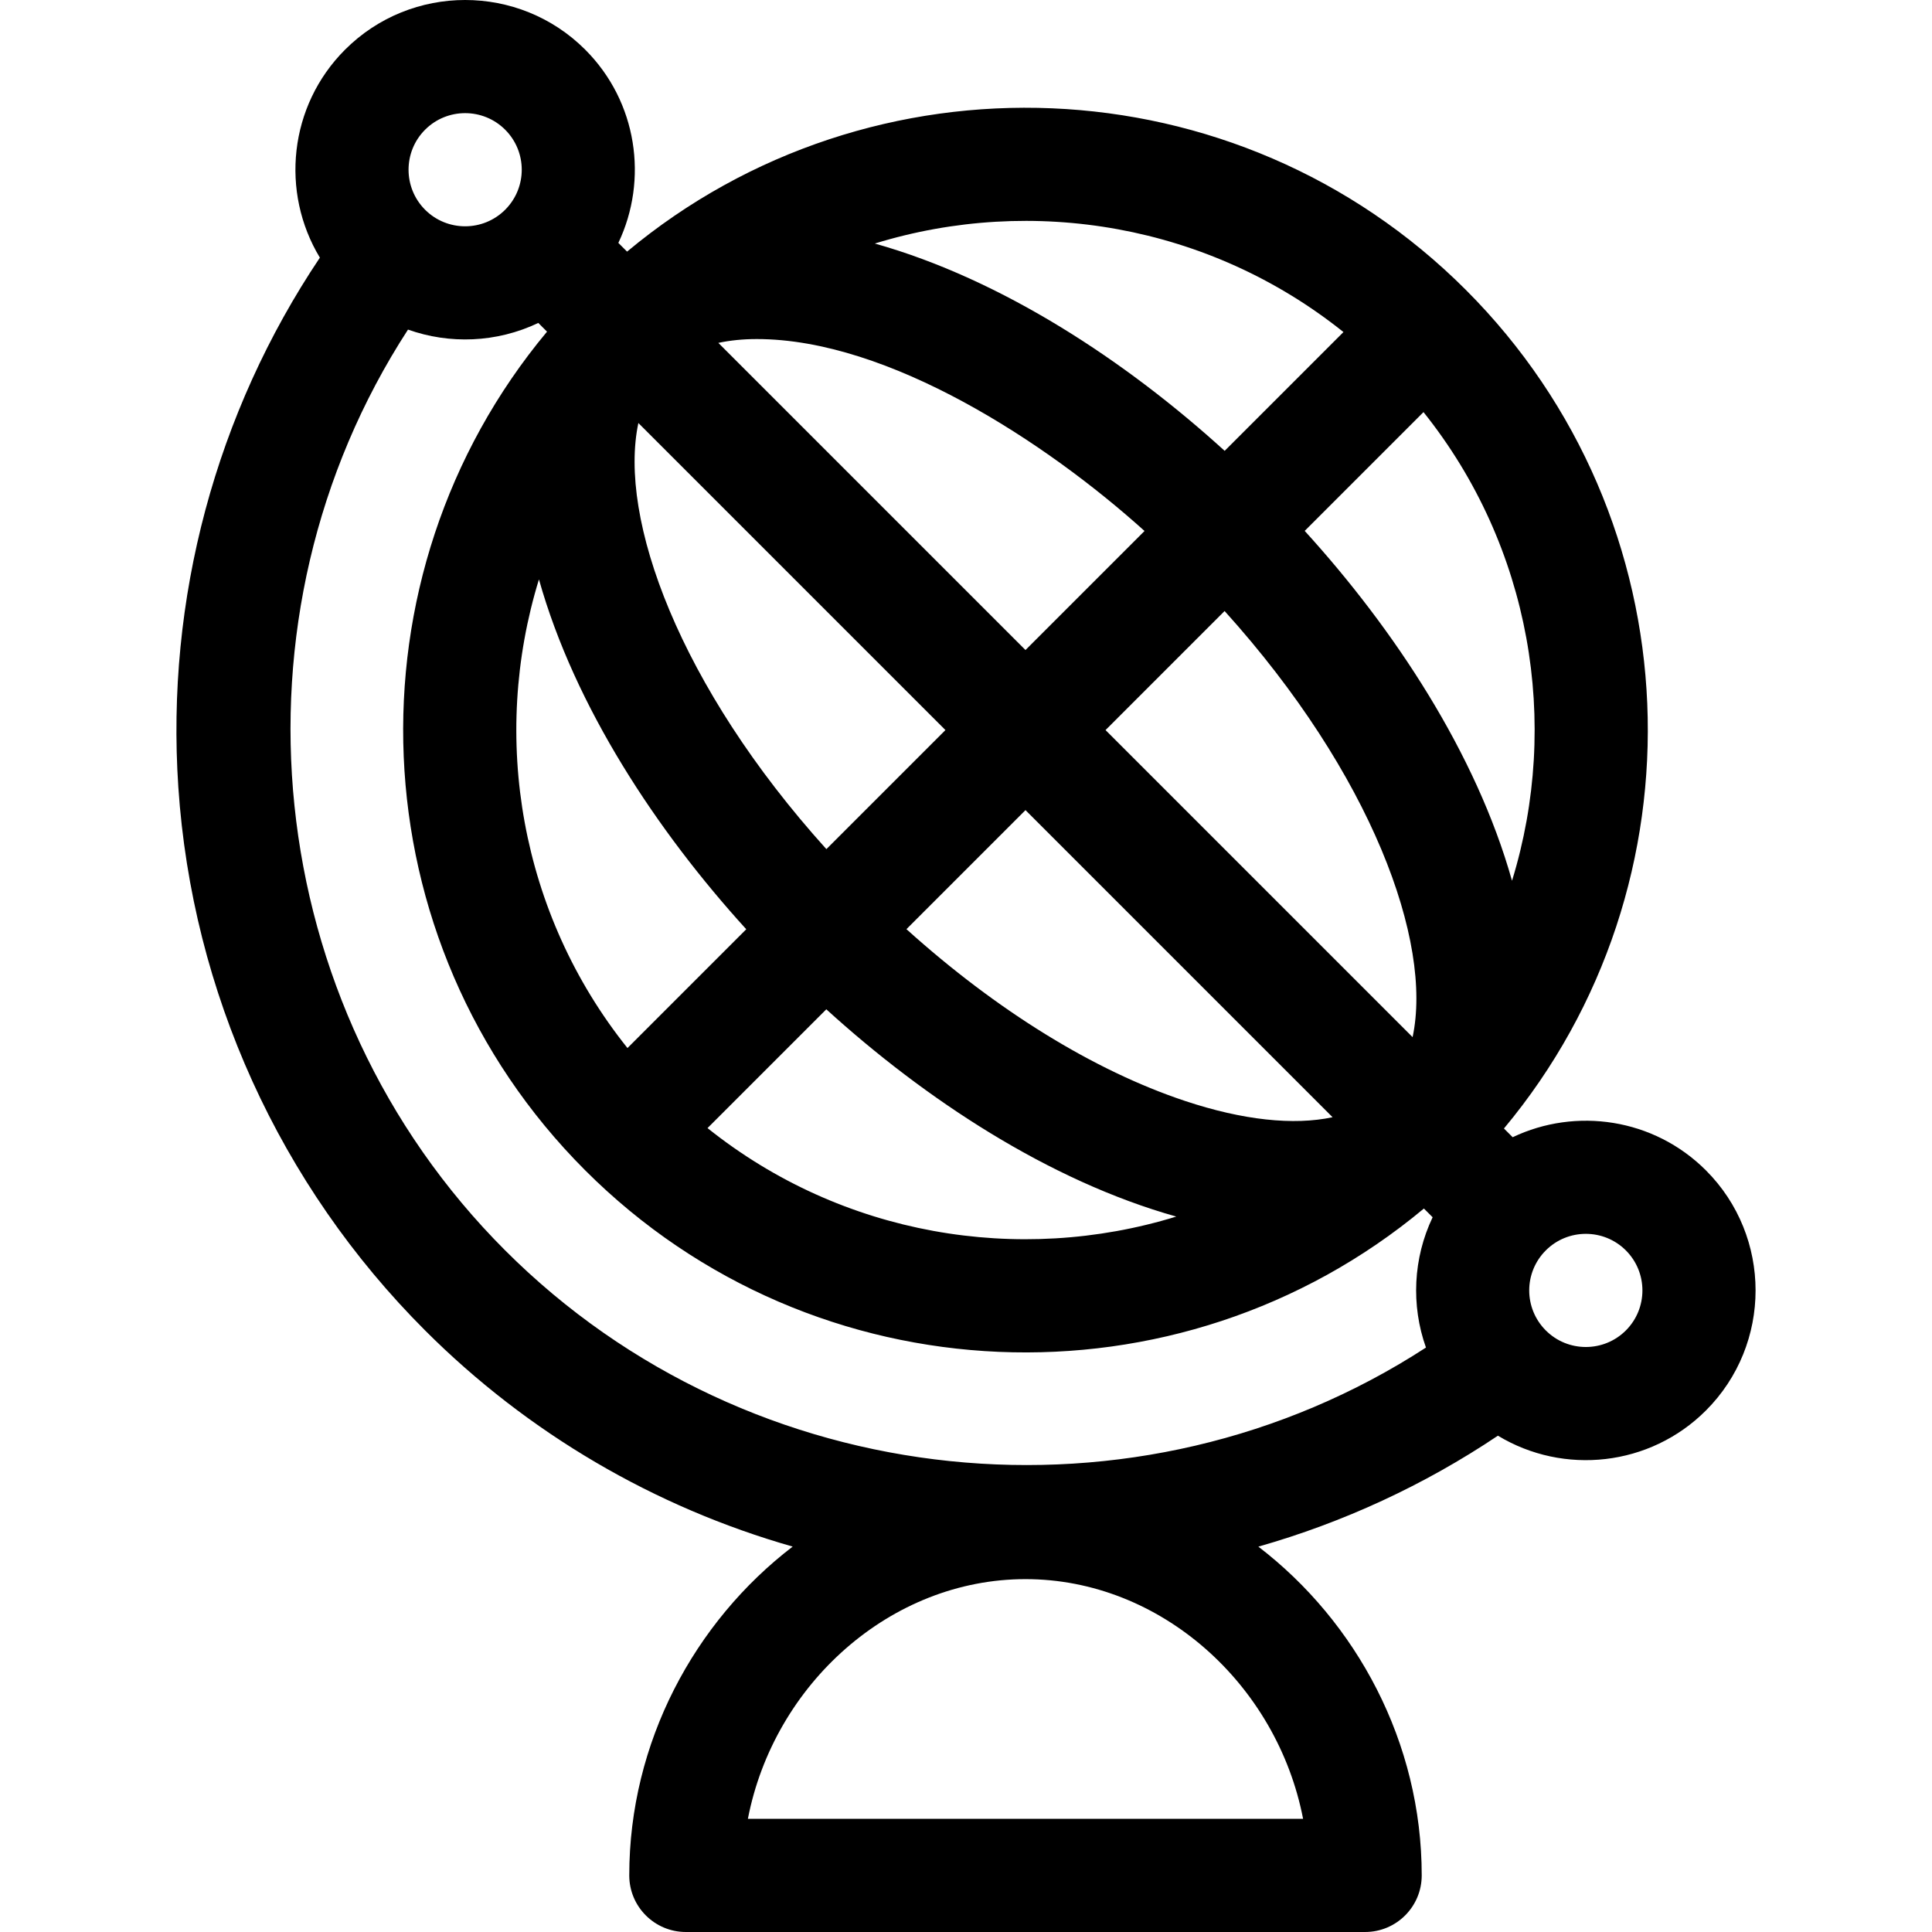 <?xml version="1.0" encoding="iso-8859-1"?>
<!-- Generator: Adobe Illustrator 19.0.0, SVG Export Plug-In . SVG Version: 6.00 Build 0)  -->
<svg version="1.1" id="Capa_1" xmlns="http://www.w3.org/2000/svg" xmlns:xlink="http://www.w3.org/1999/xlink" x="0px" y="0px"
	 viewBox="0 0 511.998 511.998" style="enable-background:new 0 0 511.998 511.998;" xml:space="preserve">
<g>
	<g>
		<path d="M452.084,310.154c-13.828-13.827-34.487-16.749-51.21-8.781l-2.312-2.312C452.568,234.3,449.202,137.56,388.442,76.8
			c-60.76-60.76-157.5-64.126-222.261-10.119l-2.312-2.312c7.967-16.725,5.045-37.383-8.782-51.21
			c-17.547-17.545-46.096-17.545-63.642,0C76.515,28.084,74.297,50.974,84.77,68.28c-27.567,41.114-40.848,90.482-37.511,140.315
			c3.637,54.315,26.863,105.452,65.399,143.987c27.27,27.27,60.855,46.861,97.406,57.281c-26.058,19.966-43.305,51.91-43.305,87.134
			c0,8.284,6.716,15.001,15.001,15.001h180.008c8.284,0,15.001-6.716,15.001-15.001c0-35.216-17.241-67.156-43.291-87.123
			c22.474-6.394,43.914-16.281,63.485-29.403c17.437,10.552,40.289,8.157,55.121-6.674
			C469.63,356.251,469.63,327.701,452.084,310.154z M356.028,87.998l-31.48,31.48c-26.064-23.716-58.931-45.437-92.715-54.939
			C273.608,51.678,320.384,59.481,356.028,87.998z M240.217,246.237l31.546-31.546l81.383,81.383
			c-10.283,2.21-23.753,0.805-39.139-4.323C289.851,283.698,264.054,267.732,240.217,246.237z M311.724,322.403
			c-41.773,12.871-88.598,5.055-124.224-23.449l31.48-31.48C245.14,291.276,277.936,312.91,311.724,322.403z M292.978,193.475
			l31.55-31.55c38.971,43.183,55.21,87.698,49.823,112.925L292.978,193.475z M200.563,89.854c35.003,0,76.827,27.49,102.746,50.862
			l-31.546,31.546l-81.395-81.394C193.487,90.198,196.892,89.854,200.563,89.854z M169.176,112.103l81.373,81.373l-31.55,31.55
			C180.027,181.844,163.787,137.331,169.176,112.103z M197.766,246.26l-31.48,31.48c-28.497-35.617-36.317-82.43-23.459-124.195
			C152.343,187.384,174.11,220.262,197.766,246.26z M112.657,34.371c5.848-5.848,15.365-5.849,21.214,0
			c5.862,5.863,5.863,15.351,0,21.214c-5.849,5.848-15.366,5.848-21.214,0C106.808,49.736,106.808,40.219,112.657,34.371z
			 M345.328,481.996H198.199c6.904-35.677,37.793-63.511,73.565-63.511S338.424,446.319,345.328,481.996z M377.893,357.117
			c-76.19,49.464-178.923,39.35-244.021-25.749c-65.099-65.1-75.214-167.832-25.749-244.023c10.974,3.903,23.425,3.525,34.531-1.765
			l2.312,2.312c-54.005,64.761-50.64,161.5,10.12,222.261c60.67,60.67,157.384,64.223,222.261,10.119l2.312,2.312
			C374.495,333.42,373.904,345.905,377.893,357.117z M345.76,140.692l31.48-31.48c28.498,35.619,36.317,82.431,23.459,124.195
			C391.183,199.568,369.416,166.69,345.76,140.692z M430.869,352.581c-5.849,5.848-15.366,5.848-21.214,0
			c-5.862-5.863-5.863-15.351,0-21.214c5.848-5.847,15.365-5.848,21.214,0C436.718,337.217,436.718,346.733,430.869,352.581z"/>
	</g>
</g>
<g>
</g>
<g>
</g>
<g>
</g>
<g>
</g>
<g>
</g>
<g>
</g>
<g>
</g>
<g>
</g>
<g>
</g>
<g>
</g>
<g>
</g>
<g>
</g>
<g>
</g>
<g>
</g>
<g>
</g>
</svg>

